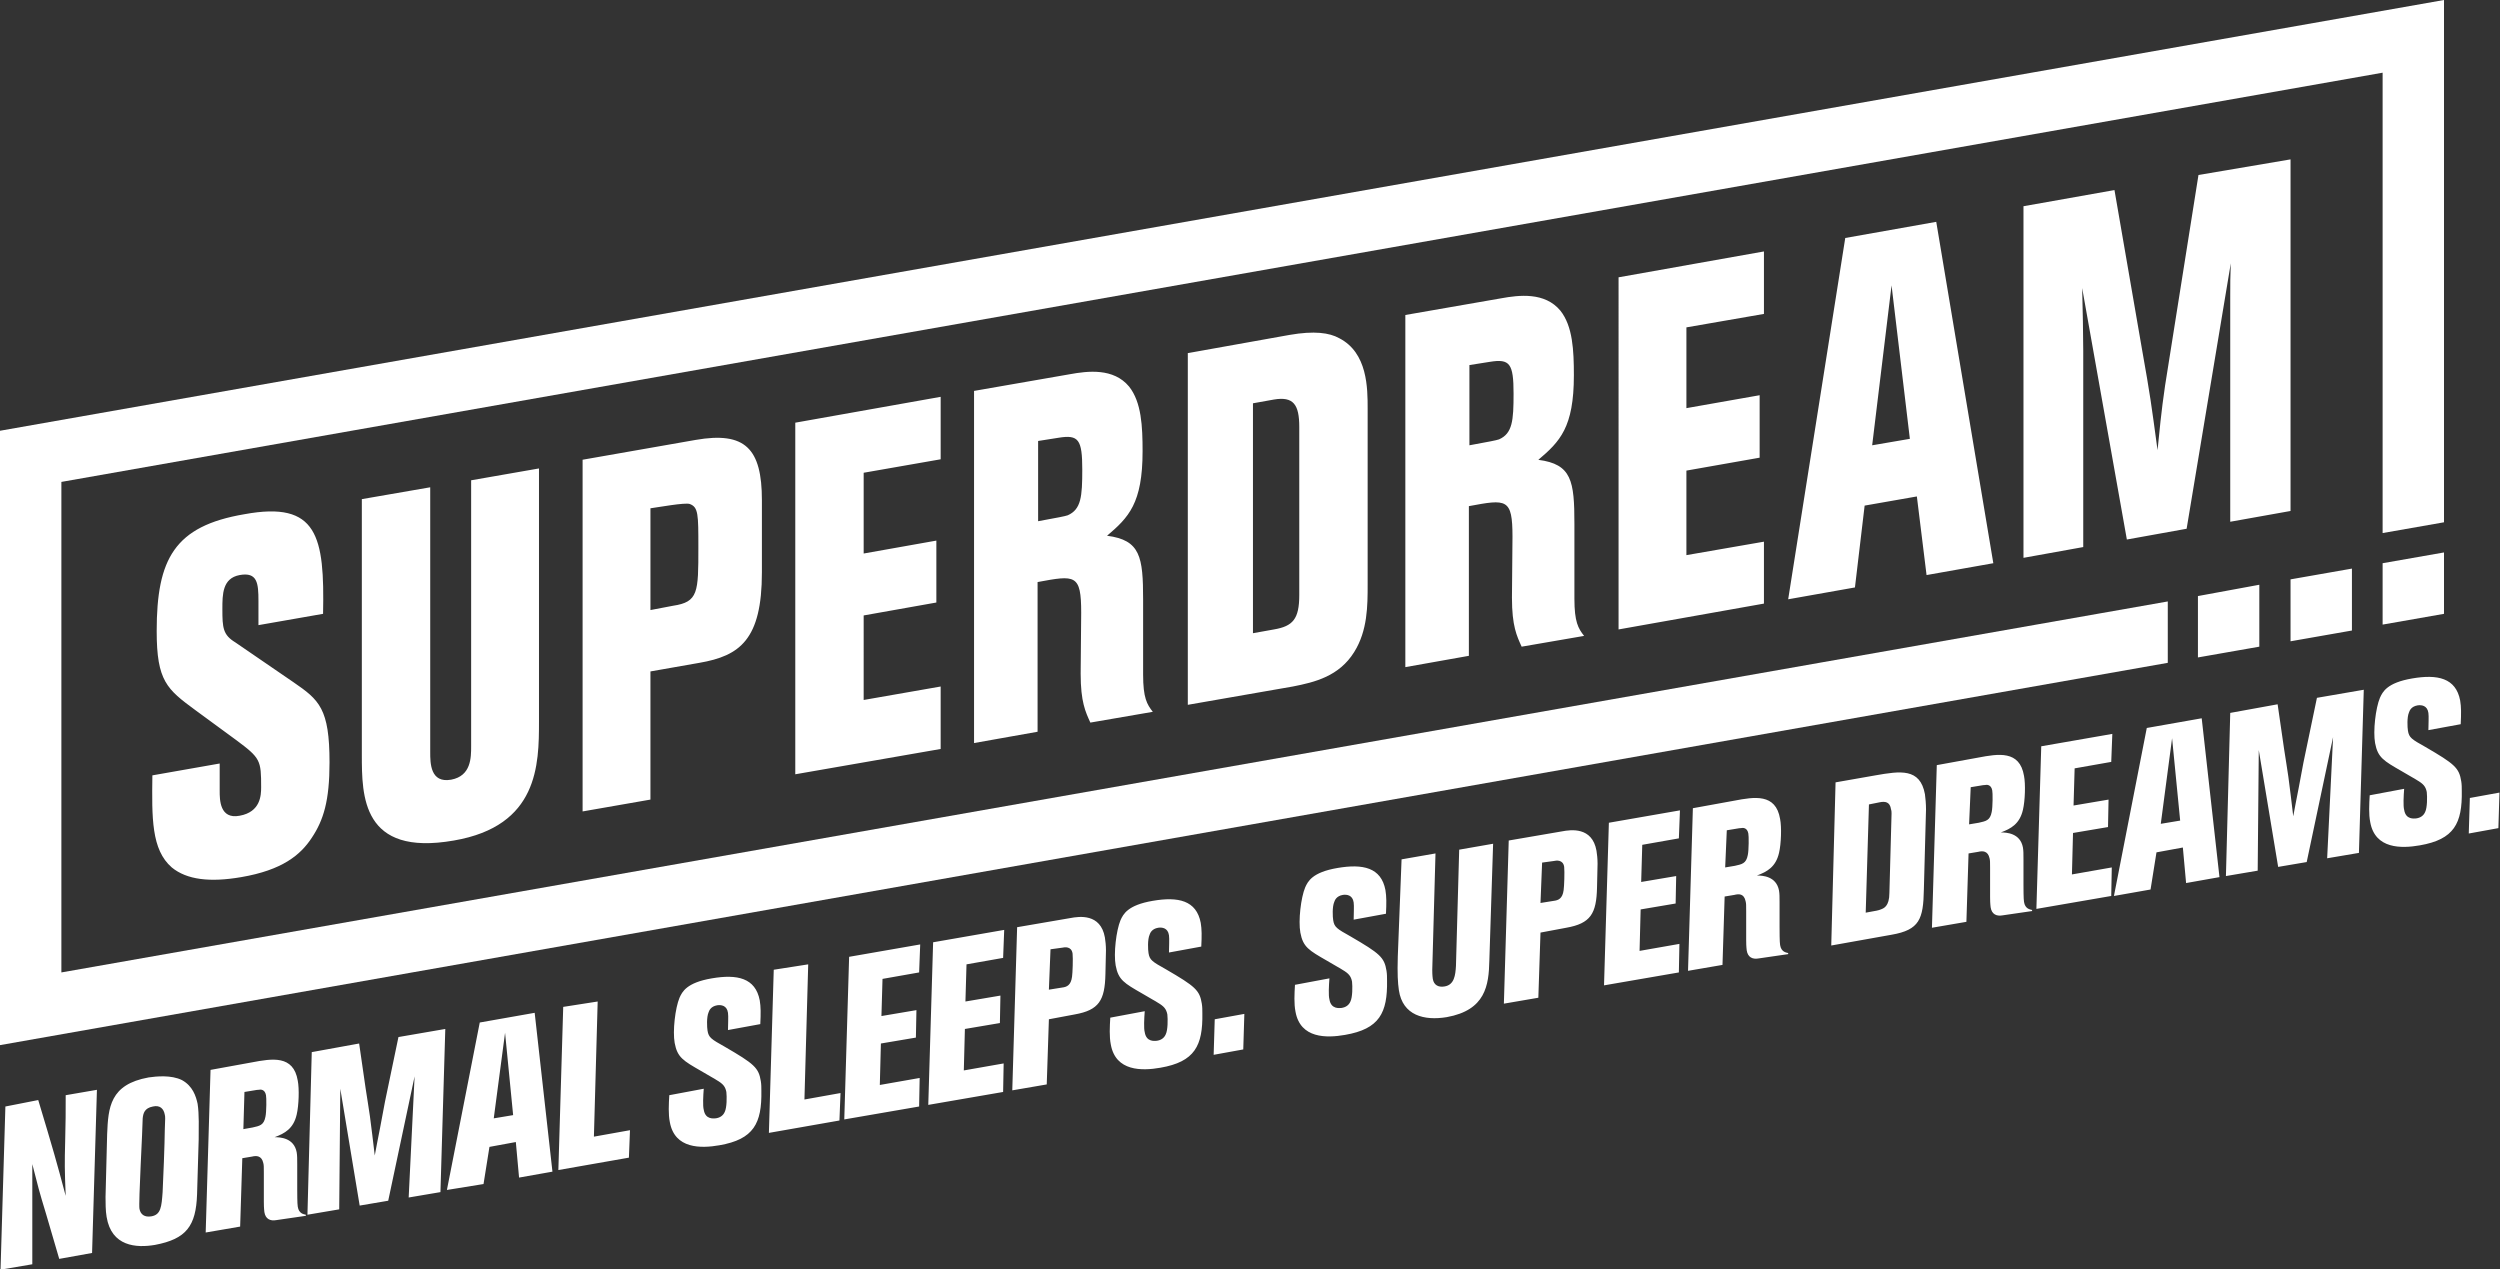 <svg id="Layer_1" xmlns="http://www.w3.org/2000/svg" viewBox="0 0 464.3 235.7"><rect x="0" y="0" width="464.3" height="235.7" fill="#333333" stroke="none"/><style>.st0{fill:#FFFFFF;}</style><path class="st0" d="M0 80v114.1l402.6-71v-11.4L11.4 180.6V89.5l431.1-76V99l11.4-2V0zM442.5 104.6V116l11.4-2v-11.4z"/><path class="st0" d="M425.4 107.6l11.4-2v11.5l-11.4 2zM408.2 110.7l11.4-2.1v11.5l-11.4 2zM36.3 131.9c-5.3-3.9-7.2-5.4-7.2-14.7 0-13.4 3.3-19.5 16.3-21.7C59 93 60.3 99.6 60 114l-12 2.1v-4.5c0-3.3-.2-5.4-3.5-4.8-3.2.6-3.2 3.6-3.2 6.3 0 3.5.1 4.8 2.4 6.2l10.8 7.4c4.8 3.3 6.7 4.9 6.7 14.9 0 7.1-1.1 10.7-3.3 14-2.1 3.2-5.5 6-13.1 7.3-5.8 1-10.1.5-12.9-1.8-3.8-3.3-3.7-9.2-3.6-17.1l12.5-2.2v5.1c0 1.6 0 5.3 3.7 4.6 3.9-.7 4-3.8 4-5.3 0-5-.1-5.4-4.7-8.8l-7.5-5.5zM79.9 90.5v49.2c0 2 0 5.8 3.9 5.1 3.7-.7 3.7-4.1 3.7-6.2V89.2l12.6-2.2v47c0 8-.1 19.4-15.8 22.1-17.1 3-17.1-8.3-17.1-15.9V92.7l12.7-2.2zM108.1 85.4l21.1-3.7c9.2-1.6 12.3 1.6 12.3 11.2v13.4c0 12.5-4.1 15.5-11.6 16.8l-9.1 1.6v23.8l-12.6 2.2V85.4zm16.9 27.1c4.7-.7 4.7-2.5 4.7-10.8 0-6.2 0-7.5-1.6-8.1-.9-.3-5.8.6-7.3.8v18.9l4.2-.8zM174.7 73.7v11.6l-14.3 2.5v15l13.5-2.4v11.5l-13.5 2.4V130l14.3-2.5v11.6l-27 4.7V78.5zM180.9 72.6l17.8-3.1c3.3-.6 8.1-1.2 11 2.3 2.3 2.9 2.5 7.4 2.5 12 0 9.7-2.6 12.3-6.6 15.7 6.2.8 6.7 3.9 6.7 11.9v13.9c0 4.3.7 5.5 1.8 6.9l-11.6 2c-.9-2-1.8-3.8-1.8-9.1 0-1.6.1-9.5.1-11.3 0-7.2-1.1-7-8.1-5.7v27.8l-11.8 2.1V72.6zm11.9 9.3v14.9c3.8-.7 4.9-.9 5.5-1.1 2.5-1.1 2.7-3.5 2.7-8.5 0-5.6-.7-6.5-4.4-5.9l-3.8.6zM220.5 65.6l19-3.4c4.6-.8 7.4-.4 9.2.6 5.3 2.7 5.3 9.3 5.3 13.1v32.6c0 4 0 8.6-2.5 12.6-2.8 4.5-7.3 5.6-11.4 6.4l-19.5 3.4V65.6zm12.2 9.3v42.7l3.9-.7c3.5-.6 4.7-1.9 4.7-6.4V79.3c0-4.2-1.1-5.7-4.7-5.1l-3.9.7zM261 58.5l17.8-3.1c3.3-.6 8.1-1.2 11 2.3 2.3 2.9 2.5 7.4 2.5 12 0 9.7-2.6 12.3-6.6 15.7 6.2.8 6.7 3.9 6.7 11.9v13.9c0 4.3.7 5.5 1.8 6.9l-11.6 2c-.9-2-1.8-3.8-1.8-9.1 0-1.6.1-9.5.1-11.3 0-7.2-1.1-7-8.1-5.7v27.8l-11.8 2.1V58.5zm11.9 9.3v14.9c3.8-.7 4.9-.9 5.5-1.1 2.5-1.1 2.7-3.5 2.7-8.5 0-5.6-.7-6.5-4.4-5.9l-3.8.6zM327.6 46.7v11.6l-14.4 2.5v15l13.6-2.4V85l-13.6 2.4v15.7l14.4-2.5v11.5l-27 4.8V51.5zM342.7 44.2l16.9-3 10.6 63.4-12.4 2.2-1.8-14.6-9.7 1.7-1.8 15.2-12.4 2.2 10.6-67.1zm8.6 8.8l-3.6 29.7 7-1.2-3.4-28.5zM425.4 29.6v65.3l-11.2 2V55.3c0-3 0-3.5.1-6.4l-8.2 49.3-11.1 2-8.3-46.7c.1 3.7.2 9.1.2 11.7v36.4l-11.1 2V38.3l16.9-3 5.1 29.5c1.6 9 1.7 10 2.9 18.8.3-3 .7-7.3 1.4-12l6.2-39.1 17.1-2.9z"/><g><path class="st0" d="M7.1 204.3c2.8 9.3 3.4 11.4 5.1 17.8-.2-5-.2-6.1-.1-10 .1-4.4.1-4.8.1-8.7l5.8-1-.9 30.3-6.1 1.1-2.4-8.2c-1.4-4.6-1.5-5.1-2.6-9.4v18.6l-5.9 1 .9-30.3 6.1-1.2zM19.9 210.6c.2-4.9.5-9.2 7.7-10.5 1.4-.2 4.2-.5 6.2.5 2 1.1 2.6 3 2.9 4.4.3 1.9.2 4.6.2 6.6l-.3 10.2c-.2 5.9-2 8.3-7.8 9.4-3.5.6-8.1.3-9-5.2-.2-1.1-.2-2.8-.2-3.7l.3-11.7zm6 13.9c.2 1.1 1 1.6 2.2 1.4 1.8-.3 1.9-1.8 2.1-4.5.1-1.6.4-9.6.4-11.4.1-2.4.1-2.6 0-3-.2-1.1-.9-1.8-2.2-1.5-1.6.3-1.8 1.3-1.9 2.2 0 1.8-.8 15.8-.6 16.8zM39.1 198.7l7.7-1.4c3.7-.7 7.7-1.4 8.5 3.4.3 1.5.2 4.6-.2 6.3-.6 2.6-2.2 3.5-4.1 4.2 1 0 3.6.1 4.1 2.8.1.6.1 1.2.1 2.2v4.6c0 .6 0 2.8.1 3.3.2 1.3 1.1 1.4 1.5 1.5v.2l-5.5.8c-1.1.2-2-.2-2.2-1.5 0-.2-.1-.5-.1-1.9v-5.4c0-1.1 0-1.4-.1-1.8-.3-1.4-1.3-1.4-2.1-1.2l-1.8.3-.4 12.7-6.4 1.1.9-30.2zm6.1 11l1.7-.3c1.3-.3 2.1-.4 2.4-2 .2-.9.2-3.6.1-4-.2-1.1-1-1.1-1.4-1-.4 0-.6.1-2.6.4l-.2 6.9zM57.9 195.4l8.8-1.6 1.2 8.3c.1.7.7 4.4.8 5.2.3 2.5.6 4.5.9 7.3.3-1.5.6-3.3 1-5.2.3-1.6.7-3.8.9-4.8l2.5-12 8.7-1.5-.9 30.3-5.9 1 1.1-22.5-4.9 23.1-5.3.9-3.6-21.7-.2 22.4-5.9 1 .8-30.2zM89.1 189.9l10.2-1.8 3.3 29.5-6.2 1.1-.6-6.6-4.9.9-1.1 6.9L83 221l6.1-31.1zm4.7 1.9l-2.1 15.9 3.6-.6-1.5-15.3zM111 186l-.7 25.1 6.7-1.2-.2 5.1-13.1 2.3.9-30.3 6.4-1zM130.7 202.2c-.1 1.3-.2 3.2 0 3.9.3 1.9 1.9 1.6 2.2 1.6.8-.1 1.4-.5 1.7-1.2.4-.8.4-2.8.3-3.7-.2-1-.6-1.5-1.8-2.2-.6-.4-.9-.5-2.9-1.7-3.3-1.9-4.4-2.5-4.9-5.2-.4-2.2.1-6.5.9-8.4.5-1.1 1.3-2.8 6-3.6 4.7-.8 8.1-.1 8.9 4.1.2 1.2.2 2.4.1 4.4l-6 1.1c0-.9.1-2.6 0-3.2-.2-1.4-1.3-1.5-2-1.4-1.2.2-1.5 1-1.6 1.3-.4.9-.3 2.8-.2 3.4.2 1.3.7 1.6 3.2 3 5.5 3.2 6.3 3.9 6.7 6.4.1.6.1 1.2.1 1.8.1 6-1.4 9-7.8 10.1-3.4.6-8.3.7-9.2-4.3-.3-1.5-.2-3.3-.1-5l6.4-1.2zM150.1 179.1l-.7 25.1 6.7-1.2-.2 5.1-13.1 2.3.9-30.3 6.4-1zM157.7 177.7l13.2-2.3-.2 5.2-6.8 1.2-.2 6.9 6.5-1.1-.1 5.1-6.5 1.1-.2 7.7 7.4-1.3-.1 5.3-13.9 2.4.9-30.2zM173.3 175l13.2-2.3-.2 5.2-6.8 1.2-.2 6.9 6.5-1.1-.1 5.1-6.5 1.1-.2 7.7 7.4-1.3-.1 5.3-13.9 2.4.9-30.2zM188.9 172.2l9.9-1.7c1.6-.3 5.6-.9 6.4 3.6.1.6.2 1.5.2 2.4l-.1 4.4c-.1 4.9-1.2 6.7-5.7 7.5l-4.8.9-.4 12.1-6.4 1.1.9-30.3zm6.2 4.1l-.3 7.5 2.5-.4c.8-.1 1.6-.4 1.8-2 .1-.6.2-3.4.1-4.3-.2-1.4-1.5-1.2-1.9-1.1l-2.2.3zM212.6 187.8c-.1 1.3-.2 3.2 0 3.9.3 1.9 1.9 1.6 2.2 1.6.8-.1 1.4-.5 1.7-1.2.4-.8.4-2.8.3-3.7-.2-1-.6-1.5-1.8-2.2-.6-.4-.9-.5-2.9-1.7-3.3-1.9-4.4-2.5-4.9-5.2-.4-2.2.1-6.5.9-8.4.5-1.1 1.3-2.8 6-3.6 4.7-.8 8.1-.1 8.9 4.1.2 1.2.2 2.4.1 4.4l-6 1.1c0-.9.1-2.6 0-3.2-.2-1.4-1.3-1.5-2-1.4-1.2.2-1.5 1-1.6 1.3-.4.9-.3 2.8-.2 3.4.2 1.3.7 1.6 3.2 3 5.5 3.2 6.3 3.9 6.7 6.4.1.6.1 1.2.1 1.8.1 6-1.4 9-7.8 10.1-3.4.6-8.3.7-9.2-4.3-.3-1.5-.2-3.3-.1-5l6.4-1.2zM225.6 189.3l5.5-1-.2 6.6-5.5 1 .2-6.6zM246.9 181.7c-.1 1.3-.2 3.2 0 3.9.3 1.9 1.9 1.6 2.2 1.6.8-.1 1.4-.5 1.7-1.2.4-.8.4-2.8.3-3.7-.2-1-.6-1.5-1.8-2.2-.6-.4-.9-.5-2.9-1.7-3.3-1.9-4.4-2.5-4.9-5.2-.4-2.2.1-6.5.9-8.4.5-1.1 1.3-2.8 6-3.6 4.7-.8 8.1-.1 8.9 4.1.2 1.2.2 2.4.1 4.4l-6 1.1c0-.9.1-2.6 0-3.2-.2-1.4-1.3-1.5-2-1.4-1.2.2-1.5 1-1.6 1.3-.4.9-.3 2.8-.2 3.4.2 1.3.7 1.6 3.2 3 5.5 3.2 6.3 3.9 6.7 6.4.1.6.1 1.2.1 1.8.1 6-1.4 9-7.8 10.1-3.4.6-8.3.7-9.2-4.3-.3-1.5-.2-3.3-.1-5l6.4-1.2zM260.3 159.6l6.3-1.1-.6 21.6c0 .3 0 1 .1 1.7.2 1.2 1.1 1.6 2.2 1.4 1.8-.3 2-2.1 2.1-3.8l.6-21.6 6.3-1.1-.7 21.7c-.1 4.6-.7 9.2-7.9 10.5-4.2.7-8.2-.3-8.9-5-.2-1.4-.3-3-.2-6.3l.7-18zM280.2 156.1l9.9-1.7c1.6-.3 5.6-.9 6.4 3.6.1.6.2 1.5.2 2.4l-.1 4.4c-.1 4.9-1.2 6.7-5.7 7.5l-4.8.9-.4 12.1-6.4 1.1.9-30.3zm6.2 4.1l-.3 7.5 2.5-.4c.8-.1 1.6-.4 1.8-2 .1-.6.2-3.4.1-4.3-.2-1.4-1.5-1.2-1.9-1.1l-2.2.3zM298.8 152.8l13.2-2.3-.2 5.2-6.8 1.2-.2 6.9 6.5-1.1-.1 5.1-6.5 1.1-.2 7.7 7.4-1.3-.1 5.3-13.9 2.4.9-30.2zM314.4 150.1l7.7-1.4c3.7-.7 7.7-1.4 8.5 3.4.3 1.5.2 4.6-.2 6.3-.6 2.6-2.2 3.5-4.1 4.2 1 0 3.6.1 4.1 2.8.1.6.1 1.2.1 2.2v4.6c0 .6 0 2.8.1 3.3.2 1.3 1.1 1.4 1.5 1.5v.2l-5.5.8c-1.1.2-2-.2-2.2-1.5 0-.2-.1-.5-.1-1.9v-5.4c0-1.1 0-1.4-.1-1.8-.3-1.5-1.3-1.4-2.1-1.2l-1.8.3-.4 12.7-6.4 1.1.9-30.2zm6 11l1.8-.3c1.3-.3 2.1-.4 2.4-2 .2-.9.2-3.6.1-4-.2-1.1-1-1.1-1.4-1-.4 0-.6.1-2.6.4l-.3 6.9zM340.9 145.3l7.4-1.3c4.6-.8 8.3-1.4 9.2 3.5.1.7.2 1.8.2 2.8l-.4 14.9c-.1 5.5-.8 7.5-6 8.4l-11.2 2 .8-30.3zm6.2 4.1l-.6 20.1c2.2-.4 2.3-.4 2.8-.6.5-.2 1.6-.5 1.6-3.1l.4-14.7c0-.2 0-.5-.1-.8-.2-1.4-1.1-1.5-2.1-1.3l-2 .4zM359.7 142.1l7.7-1.4c3.7-.7 7.7-1.4 8.5 3.4.3 1.5.2 4.6-.2 6.3-.6 2.6-2.2 3.5-4.1 4.2 1 0 3.6.1 4.1 2.8.1.6.1 1.2.1 2.2v4.6c0 .6 0 2.8.1 3.3.2 1.3 1.1 1.4 1.5 1.5v.2l-5.5.8c-1.1.2-2-.2-2.2-1.5 0-.2-.1-.5-.1-1.9v-5.4c0-1.1 0-1.4-.1-1.8-.3-1.4-1.3-1.4-2.1-1.2l-1.8.3-.4 12.7-6.4 1.1.9-30.2zm6 11l1.8-.3c1.3-.3 2.1-.4 2.4-2 .2-.9.2-3.6.1-4-.2-1.1-1-1.1-1.4-1-.4 0-.6.1-2.6.4l-.3 6.9zM379.1 138.6l13.2-2.3-.2 5.2-6.8 1.2-.2 6.9 6.5-1.1-.1 5.1-6.5 1.1-.2 7.7 7.4-1.3-.1 5.3-13.9 2.4.9-30.2zM398.7 135.2l10.2-1.8 3.3 29.5-6.2 1.1-.6-6.6-4.9.9-1.1 6.9-6.8 1.2 6.1-31.2zm4.7 1.9l-2.1 15.9 3.6-.6-1.5-15.3zM414.2 132.4l8.8-1.6 1.2 8.3c.1.7.7 4.4.8 5.2.3 2.5.6 4.5.9 7.3.3-1.5.6-3.3 1-5.2.3-1.6.7-3.8.9-4.8l2.5-12 8.7-1.5-.9 30.3-5.9 1 1.1-22.5-4.9 23.2-5.3.9-3.6-21.7-.2 22.4-5.9 1 .8-30.3zM446.5 146.5c-.1 1.3-.2 3.2 0 3.9.3 1.9 1.9 1.6 2.2 1.6.8-.1 1.4-.5 1.7-1.2.4-.8.4-2.8.3-3.7-.2-1-.6-1.5-1.8-2.2-.6-.4-.9-.5-2.9-1.7-3.3-1.9-4.4-2.5-4.9-5.2-.4-2.2.1-6.5.9-8.4.5-1.1 1.3-2.8 6-3.6 4.7-.8 8.1-.1 8.9 4.1.2 1.2.2 2.4.1 4.4l-6 1.1c0-.9.1-2.6 0-3.2-.2-1.4-1.3-1.5-2-1.4-1.2.2-1.5 1-1.6 1.3-.4.9-.3 2.8-.2 3.4.2 1.3.7 1.6 3.2 3 5.5 3.2 6.3 3.9 6.7 6.4.1.6.1 1.2.1 1.8.1 6-1.4 9-7.8 10.1-3.4.6-8.3.7-9.2-4.3-.3-1.5-.2-3.3-.1-5l6.4-1.2zM458.7 148.2l5.5-1-.2 6.6-5.5 1 .2-6.6z"/></g></svg>